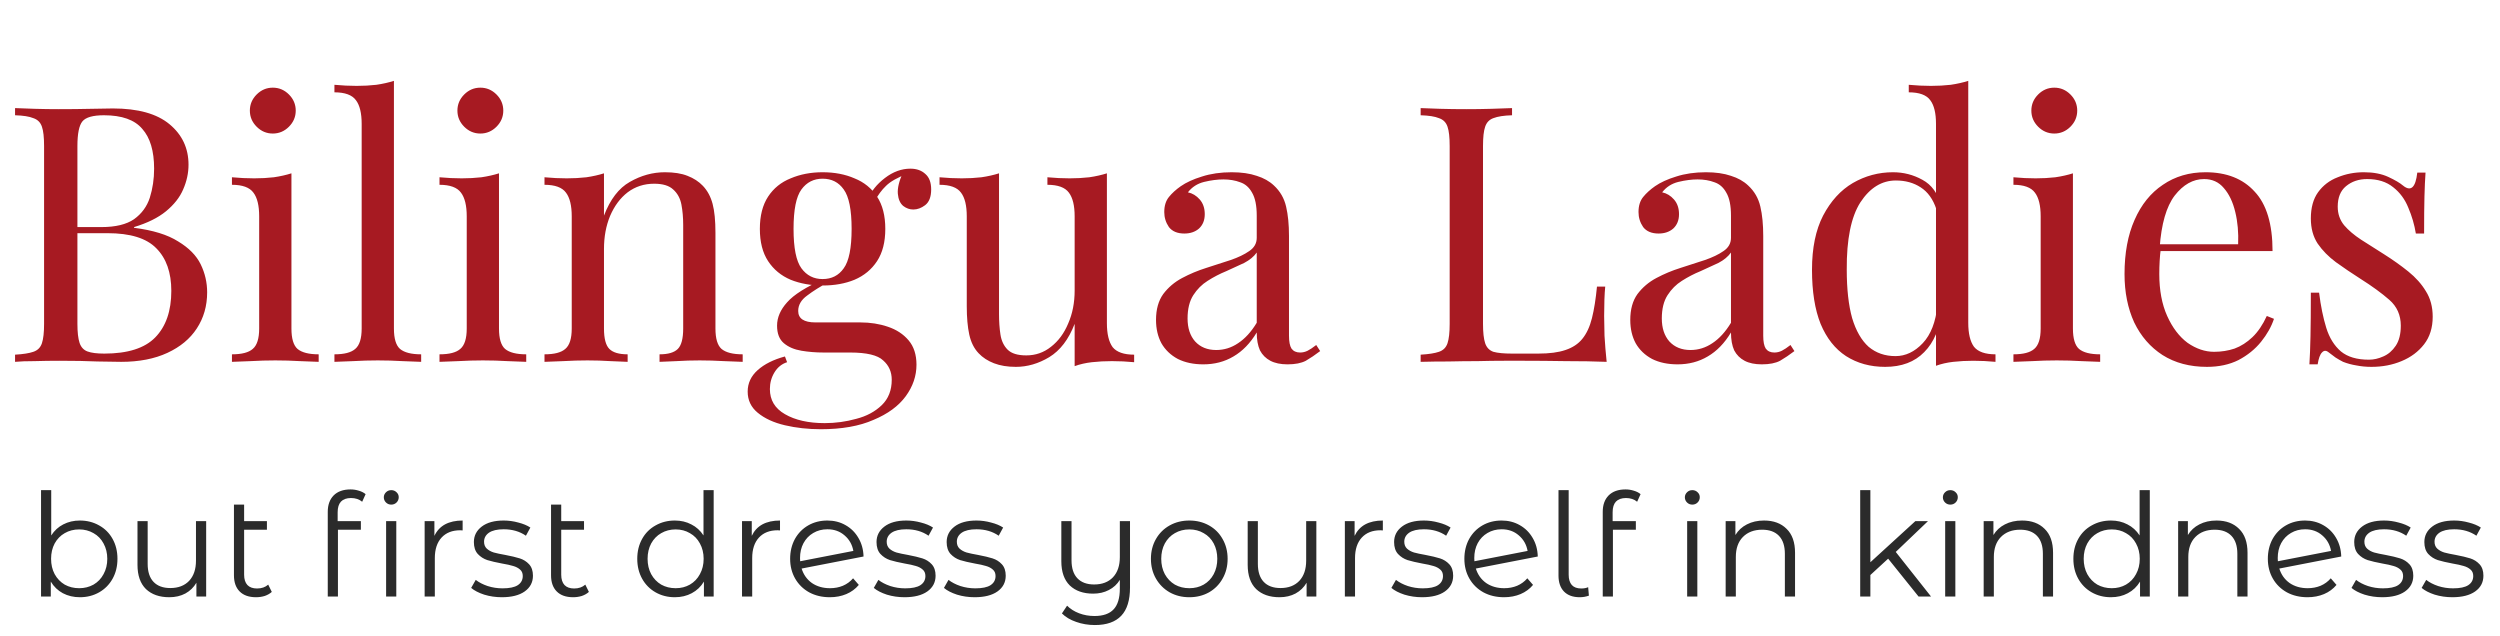 <svg width="228" height="58" viewBox="0 0 228 58" fill="none" xmlns="http://www.w3.org/2000/svg">
<path d="M7.286 47.472C7.931 47.472 8.515 47.621 9.038 47.917C9.561 48.205 9.971 48.614 10.267 49.146C10.564 49.678 10.712 50.283 10.712 50.963C10.712 51.643 10.564 52.249 10.267 52.781C9.971 53.312 9.561 53.726 9.038 54.023C8.515 54.319 7.931 54.467 7.286 54.467C6.711 54.467 6.193 54.345 5.731 54.101C5.277 53.857 4.911 53.504 4.632 53.042V54.402H3.743V44.701H4.672V48.832C4.959 48.388 5.325 48.052 5.77 47.825C6.223 47.59 6.729 47.472 7.286 47.472ZM7.221 53.644C7.7 53.644 8.136 53.535 8.529 53.317C8.921 53.09 9.226 52.772 9.444 52.362C9.67 51.953 9.784 51.486 9.784 50.963C9.784 50.44 9.67 49.974 9.444 49.564C9.226 49.155 8.921 48.841 8.529 48.623C8.136 48.396 7.7 48.283 7.221 48.283C6.733 48.283 6.293 48.396 5.901 48.623C5.517 48.841 5.212 49.155 4.985 49.564C4.767 49.974 4.659 50.44 4.659 50.963C4.659 51.486 4.767 51.953 4.985 52.362C5.212 52.772 5.517 53.09 5.901 53.317C6.293 53.535 6.733 53.644 7.221 53.644ZM18.802 47.525V54.402H17.912V53.147C17.668 53.565 17.333 53.892 16.906 54.127C16.479 54.354 15.991 54.467 15.441 54.467C14.544 54.467 13.833 54.219 13.31 53.722C12.796 53.216 12.539 52.48 12.539 51.512V47.525H13.467V51.421C13.467 52.144 13.646 52.694 14.003 53.068C14.361 53.443 14.87 53.63 15.533 53.63C16.256 53.63 16.827 53.413 17.246 52.977C17.664 52.532 17.873 51.918 17.873 51.133V47.525H18.802ZM24.788 53.983C24.613 54.14 24.4 54.262 24.147 54.35C23.894 54.428 23.628 54.467 23.349 54.467C22.704 54.467 22.208 54.293 21.859 53.944C21.51 53.596 21.336 53.103 21.336 52.467V46.021H22.264V47.525H24.343V48.309H22.264V52.415C22.264 52.824 22.364 53.138 22.565 53.356C22.765 53.565 23.057 53.67 23.441 53.67C23.859 53.67 24.199 53.552 24.461 53.317L24.788 53.983ZM32.01 45.42C31.609 45.42 31.304 45.529 31.095 45.747C30.894 45.965 30.794 46.287 30.794 46.714V47.525H32.912V48.309H30.82V54.402H29.892V46.675C29.892 46.047 30.071 45.55 30.428 45.184C30.794 44.818 31.308 44.635 31.971 44.635C32.232 44.635 32.485 44.675 32.729 44.753C32.973 44.823 33.178 44.927 33.344 45.067L33.03 45.76C32.76 45.533 32.42 45.42 32.01 45.42ZM35.213 47.525H36.142V54.402H35.213V47.525ZM35.684 46.021C35.492 46.021 35.331 45.956 35.2 45.825C35.069 45.694 35.004 45.537 35.004 45.354C35.004 45.18 35.069 45.028 35.2 44.897C35.331 44.766 35.492 44.701 35.684 44.701C35.876 44.701 36.037 44.766 36.168 44.897C36.298 45.019 36.364 45.167 36.364 45.341C36.364 45.533 36.298 45.694 36.168 45.825C36.037 45.956 35.876 46.021 35.684 46.021ZM39.617 48.871C39.834 48.409 40.157 48.061 40.584 47.825C41.02 47.59 41.556 47.472 42.192 47.472V48.375L41.97 48.361C41.246 48.361 40.68 48.584 40.27 49.028C39.861 49.473 39.656 50.096 39.656 50.898V54.402H38.727V47.525H39.617V48.871ZM45.767 54.467C45.21 54.467 44.674 54.389 44.159 54.232C43.654 54.066 43.257 53.861 42.97 53.617L43.388 52.885C43.676 53.112 44.037 53.299 44.473 53.447C44.909 53.587 45.362 53.657 45.833 53.657C46.46 53.657 46.922 53.561 47.219 53.369C47.524 53.169 47.676 52.89 47.676 52.532C47.676 52.279 47.593 52.083 47.428 51.944C47.262 51.796 47.053 51.687 46.8 51.617C46.548 51.539 46.212 51.465 45.794 51.395C45.236 51.29 44.787 51.186 44.447 51.081C44.107 50.968 43.815 50.78 43.571 50.519C43.336 50.257 43.218 49.896 43.218 49.434C43.218 48.858 43.458 48.388 43.937 48.022C44.416 47.656 45.083 47.472 45.937 47.472C46.382 47.472 46.827 47.533 47.271 47.656C47.716 47.769 48.082 47.921 48.369 48.113L47.964 48.858C47.397 48.466 46.722 48.27 45.937 48.27C45.345 48.27 44.896 48.375 44.591 48.584C44.294 48.793 44.146 49.068 44.146 49.407C44.146 49.669 44.229 49.878 44.395 50.035C44.569 50.192 44.782 50.31 45.035 50.388C45.288 50.458 45.637 50.532 46.081 50.61C46.63 50.715 47.071 50.819 47.402 50.924C47.733 51.029 48.016 51.207 48.252 51.46C48.487 51.713 48.605 52.062 48.605 52.506C48.605 53.108 48.352 53.587 47.846 53.944C47.349 54.293 46.657 54.467 45.767 54.467ZM53.707 53.983C53.533 54.14 53.319 54.262 53.066 54.35C52.814 54.428 52.548 54.467 52.269 54.467C51.624 54.467 51.127 54.293 50.778 53.944C50.43 53.596 50.255 53.103 50.255 52.467V46.021H51.184V47.525H53.263V48.309H51.184V52.415C51.184 52.824 51.284 53.138 51.484 53.356C51.685 53.565 51.977 53.67 52.36 53.67C52.779 53.67 53.119 53.552 53.38 53.317L53.707 53.983ZM65.087 44.701V54.402H64.198V53.042C63.919 53.504 63.549 53.857 63.087 54.101C62.633 54.345 62.119 54.467 61.544 54.467C60.899 54.467 60.315 54.319 59.792 54.023C59.269 53.726 58.859 53.312 58.563 52.781C58.267 52.249 58.118 51.643 58.118 50.963C58.118 50.283 58.267 49.678 58.563 49.146C58.859 48.614 59.269 48.205 59.792 47.917C60.315 47.621 60.899 47.472 61.544 47.472C62.102 47.472 62.603 47.59 63.047 47.825C63.501 48.052 63.871 48.388 64.159 48.832V44.701H65.087ZM61.622 53.644C62.102 53.644 62.533 53.535 62.917 53.317C63.309 53.09 63.614 52.772 63.832 52.362C64.059 51.953 64.172 51.486 64.172 50.963C64.172 50.44 64.059 49.974 63.832 49.564C63.614 49.155 63.309 48.841 62.917 48.623C62.533 48.396 62.102 48.283 61.622 48.283C61.134 48.283 60.694 48.396 60.302 48.623C59.918 48.841 59.613 49.155 59.387 49.564C59.169 49.974 59.06 50.44 59.06 50.963C59.06 51.486 59.169 51.953 59.387 52.362C59.613 52.772 59.918 53.09 60.302 53.317C60.694 53.535 61.134 53.644 61.622 53.644ZM68.561 48.871C68.779 48.409 69.102 48.061 69.529 47.825C69.965 47.59 70.501 47.472 71.137 47.472V48.375L70.915 48.361C70.191 48.361 69.625 48.584 69.215 49.028C68.805 49.473 68.601 50.096 68.601 50.898V54.402H67.672V47.525H68.561V48.871ZM75.696 53.644C76.123 53.644 76.515 53.569 76.872 53.421C77.239 53.264 77.548 53.038 77.801 52.741L78.324 53.343C78.019 53.709 77.639 53.988 77.186 54.18C76.733 54.371 76.232 54.467 75.683 54.467C74.977 54.467 74.349 54.319 73.8 54.023C73.251 53.718 72.824 53.299 72.519 52.768C72.214 52.236 72.061 51.634 72.061 50.963C72.061 50.292 72.205 49.691 72.493 49.159C72.789 48.627 73.194 48.213 73.708 47.917C74.223 47.621 74.807 47.472 75.46 47.472C76.07 47.472 76.62 47.612 77.108 47.891C77.605 48.17 77.997 48.558 78.284 49.054C78.581 49.551 78.738 50.118 78.755 50.754L73.107 51.852C73.281 52.41 73.595 52.85 74.048 53.173C74.51 53.487 75.059 53.644 75.696 53.644ZM75.46 48.27C74.981 48.27 74.549 48.383 74.166 48.61C73.791 48.828 73.495 49.137 73.277 49.538C73.068 49.93 72.963 50.384 72.963 50.898C72.963 51.029 72.968 51.124 72.976 51.186L77.827 50.244C77.722 49.669 77.456 49.198 77.029 48.832C76.602 48.457 76.079 48.27 75.46 48.27ZM82.488 54.467C81.93 54.467 81.394 54.389 80.88 54.232C80.374 54.066 79.978 53.861 79.69 53.617L80.109 52.885C80.396 53.112 80.758 53.299 81.194 53.447C81.629 53.587 82.083 53.657 82.553 53.657C83.181 53.657 83.643 53.561 83.939 53.369C84.244 53.169 84.397 52.89 84.397 52.532C84.397 52.279 84.314 52.083 84.148 51.944C83.983 51.796 83.774 51.687 83.521 51.617C83.268 51.539 82.933 51.465 82.514 51.395C81.956 51.29 81.507 51.186 81.168 51.081C80.828 50.968 80.536 50.78 80.292 50.519C80.056 50.257 79.939 49.896 79.939 49.434C79.939 48.858 80.178 48.388 80.658 48.022C81.137 47.656 81.804 47.472 82.658 47.472C83.103 47.472 83.547 47.533 83.992 47.656C84.436 47.769 84.802 47.921 85.09 48.113L84.684 48.858C84.118 48.466 83.442 48.27 82.658 48.27C82.065 48.27 81.616 48.375 81.311 48.584C81.015 48.793 80.867 49.068 80.867 49.407C80.867 49.669 80.95 49.878 81.115 50.035C81.29 50.192 81.503 50.31 81.756 50.388C82.009 50.458 82.357 50.532 82.802 50.61C83.351 50.715 83.791 50.819 84.122 50.924C84.454 51.029 84.737 51.207 84.972 51.46C85.207 51.713 85.325 52.062 85.325 52.506C85.325 53.108 85.072 53.587 84.567 53.944C84.07 54.293 83.377 54.467 82.488 54.467ZM88.885 54.467C88.327 54.467 87.791 54.389 87.277 54.232C86.771 54.066 86.374 53.861 86.087 53.617L86.505 52.885C86.793 53.112 87.155 53.299 87.59 53.447C88.026 53.587 88.48 53.657 88.95 53.657C89.578 53.657 90.04 53.561 90.336 53.369C90.641 53.169 90.794 52.89 90.794 52.532C90.794 52.279 90.711 52.083 90.545 51.944C90.38 51.796 90.17 51.687 89.918 51.617C89.665 51.539 89.329 51.465 88.911 51.395C88.353 51.29 87.904 51.186 87.564 51.081C87.224 50.968 86.932 50.78 86.688 50.519C86.453 50.257 86.335 49.896 86.335 49.434C86.335 48.858 86.575 48.388 87.054 48.022C87.534 47.656 88.201 47.472 89.055 47.472C89.499 47.472 89.944 47.533 90.388 47.656C90.833 47.769 91.199 47.921 91.487 48.113L91.081 48.858C90.515 48.466 89.839 48.27 89.055 48.27C88.462 48.27 88.013 48.375 87.708 48.584C87.412 48.793 87.264 49.068 87.264 49.407C87.264 49.669 87.346 49.878 87.512 50.035C87.686 50.192 87.9 50.31 88.153 50.388C88.405 50.458 88.754 50.532 89.199 50.61C89.748 50.715 90.188 50.819 90.519 50.924C90.85 51.029 91.134 51.207 91.369 51.46C91.604 51.713 91.722 52.062 91.722 52.506C91.722 53.108 91.469 53.587 90.964 53.944C90.467 54.293 89.774 54.467 88.885 54.467ZM103.057 47.525V53.565C103.057 54.733 102.791 55.596 102.26 56.154C101.728 56.72 100.926 57.004 99.854 57.004C99.252 57.004 98.681 56.908 98.141 56.716C97.609 56.533 97.178 56.276 96.847 55.945L97.317 55.239C97.614 55.535 97.98 55.766 98.416 55.932C98.852 56.097 99.318 56.18 99.815 56.18C100.608 56.18 101.192 55.975 101.567 55.566C101.941 55.164 102.129 54.537 102.129 53.683V52.885C101.885 53.286 101.549 53.596 101.122 53.813C100.704 54.031 100.229 54.14 99.697 54.14C98.799 54.14 98.089 53.892 97.566 53.395C97.052 52.89 96.794 52.153 96.794 51.186V47.525H97.723V51.094C97.723 51.818 97.901 52.367 98.259 52.741C98.616 53.116 99.126 53.304 99.788 53.304C100.512 53.304 101.083 53.086 101.501 52.65C101.92 52.205 102.129 51.591 102.129 50.806V47.525H103.057ZM108.468 54.467C107.806 54.467 107.208 54.319 106.677 54.023C106.145 53.718 105.727 53.299 105.422 52.768C105.117 52.236 104.964 51.634 104.964 50.963C104.964 50.292 105.117 49.691 105.422 49.159C105.727 48.627 106.145 48.213 106.677 47.917C107.208 47.621 107.806 47.472 108.468 47.472C109.13 47.472 109.727 47.621 110.259 47.917C110.791 48.213 111.205 48.627 111.501 49.159C111.806 49.691 111.959 50.292 111.959 50.963C111.959 51.634 111.806 52.236 111.501 52.768C111.205 53.299 110.791 53.718 110.259 54.023C109.727 54.319 109.13 54.467 108.468 54.467ZM108.468 53.644C108.956 53.644 109.392 53.535 109.775 53.317C110.168 53.09 110.473 52.772 110.691 52.362C110.908 51.953 111.017 51.486 111.017 50.963C111.017 50.44 110.908 49.974 110.691 49.564C110.473 49.155 110.168 48.841 109.775 48.623C109.392 48.396 108.956 48.283 108.468 48.283C107.98 48.283 107.54 48.396 107.147 48.623C106.764 48.841 106.459 49.155 106.232 49.564C106.014 49.974 105.905 50.44 105.905 50.963C105.905 51.486 106.014 51.953 106.232 52.362C106.459 52.772 106.764 53.09 107.147 53.317C107.54 53.535 107.98 53.644 108.468 53.644ZM120.051 47.525V54.402H119.162V53.147C118.918 53.565 118.583 53.892 118.155 54.127C117.728 54.354 117.24 54.467 116.691 54.467C115.793 54.467 115.083 54.219 114.56 53.722C114.046 53.216 113.789 52.48 113.789 51.512V47.525H114.717V51.421C114.717 52.144 114.896 52.694 115.253 53.068C115.61 53.443 116.12 53.63 116.783 53.63C117.506 53.63 118.077 53.413 118.495 52.977C118.914 52.532 119.123 51.918 119.123 51.133V47.525H120.051ZM123.54 48.871C123.758 48.409 124.081 48.061 124.508 47.825C124.943 47.59 125.479 47.472 126.116 47.472V48.375L125.894 48.361C125.17 48.361 124.604 48.584 124.194 49.028C123.784 49.473 123.579 50.096 123.579 50.898V54.402H122.651V47.525H123.54V48.871ZM129.691 54.467C129.133 54.467 128.597 54.389 128.083 54.232C127.577 54.066 127.181 53.861 126.893 53.617L127.312 52.885C127.599 53.112 127.961 53.299 128.397 53.447C128.833 53.587 129.286 53.657 129.756 53.657C130.384 53.657 130.846 53.561 131.142 53.369C131.447 53.169 131.6 52.89 131.6 52.532C131.6 52.279 131.517 52.083 131.352 51.944C131.186 51.796 130.977 51.687 130.724 51.617C130.471 51.539 130.136 51.465 129.717 51.395C129.159 51.29 128.711 51.186 128.371 51.081C128.031 50.968 127.739 50.78 127.495 50.519C127.259 50.257 127.142 49.896 127.142 49.434C127.142 48.858 127.381 48.388 127.861 48.022C128.34 47.656 129.007 47.472 129.861 47.472C130.306 47.472 130.75 47.533 131.195 47.656C131.639 47.769 132.005 47.921 132.293 48.113L131.888 48.858C131.321 48.466 130.646 48.27 129.861 48.27C129.268 48.27 128.819 48.375 128.514 48.584C128.218 48.793 128.07 49.068 128.07 49.407C128.07 49.669 128.153 49.878 128.318 50.035C128.493 50.192 128.706 50.31 128.959 50.388C129.212 50.458 129.56 50.532 130.005 50.61C130.554 50.715 130.994 50.819 131.325 50.924C131.657 51.029 131.94 51.207 132.175 51.46C132.411 51.713 132.528 52.062 132.528 52.506C132.528 53.108 132.275 53.587 131.77 53.944C131.273 54.293 130.58 54.467 129.691 54.467ZM137.186 53.644C137.613 53.644 138.005 53.569 138.363 53.421C138.729 53.264 139.038 53.038 139.291 52.741L139.814 53.343C139.509 53.709 139.13 53.988 138.677 54.18C138.223 54.371 137.722 54.467 137.173 54.467C136.467 54.467 135.839 54.319 135.29 54.023C134.741 53.718 134.314 53.299 134.009 52.768C133.704 52.236 133.551 51.634 133.551 50.963C133.551 50.292 133.695 49.691 133.983 49.159C134.279 48.627 134.685 48.213 135.199 47.917C135.713 47.621 136.297 47.472 136.951 47.472C137.561 47.472 138.11 47.612 138.598 47.891C139.095 48.17 139.487 48.558 139.775 49.054C140.071 49.551 140.228 50.118 140.245 50.754L134.597 51.852C134.772 52.41 135.085 52.85 135.539 53.173C136.001 53.487 136.55 53.644 137.186 53.644ZM136.951 48.27C136.471 48.27 136.04 48.383 135.656 48.61C135.282 48.828 134.985 49.137 134.767 49.538C134.558 49.93 134.454 50.384 134.454 50.898C134.454 51.029 134.458 51.124 134.467 51.186L139.317 50.244C139.213 49.669 138.947 49.198 138.52 48.832C138.093 48.457 137.57 48.27 136.951 48.27ZM144.07 54.467C143.451 54.467 142.972 54.293 142.632 53.944C142.301 53.596 142.135 53.112 142.135 52.493V44.701H143.063V52.415C143.063 52.824 143.159 53.138 143.351 53.356C143.543 53.565 143.83 53.67 144.214 53.67C144.458 53.67 144.667 53.63 144.841 53.552L144.907 54.323C144.636 54.419 144.358 54.467 144.07 54.467ZM148.288 45.42C147.887 45.42 147.582 45.529 147.372 45.747C147.172 45.965 147.072 46.287 147.072 46.714V47.525H149.19V48.309H147.098V54.402H146.17V46.675C146.17 46.047 146.348 45.55 146.706 45.184C147.072 44.818 147.586 44.635 148.248 44.635C148.51 44.635 148.763 44.675 149.007 44.753C149.251 44.823 149.456 44.927 149.621 45.067L149.307 45.76C149.037 45.533 148.697 45.42 148.288 45.42ZM153.869 47.525H154.797V54.402H153.869V47.525ZM154.339 46.021C154.148 46.021 153.986 45.956 153.856 45.825C153.725 45.694 153.659 45.537 153.659 45.354C153.659 45.18 153.725 45.028 153.856 44.897C153.986 44.766 154.148 44.701 154.339 44.701C154.531 44.701 154.692 44.766 154.823 44.897C154.954 45.019 155.019 45.167 155.019 45.341C155.019 45.533 154.954 45.694 154.823 45.825C154.692 45.956 154.531 46.021 154.339 46.021ZM160.884 47.472C161.747 47.472 162.431 47.725 162.936 48.231C163.451 48.728 163.708 49.455 163.708 50.414V54.402H162.78V50.506C162.78 49.791 162.601 49.246 162.244 48.871C161.886 48.497 161.376 48.309 160.714 48.309C159.973 48.309 159.385 48.532 158.949 48.976C158.522 49.412 158.308 50.018 158.308 50.793V54.402H157.38V47.525H158.269V48.793C158.522 48.375 158.87 48.052 159.315 47.825C159.768 47.59 160.291 47.472 160.884 47.472ZM172.199 50.95L170.578 52.441V54.402H169.65V44.701H170.578V51.277L174.683 47.525H175.834L172.892 50.336L176.109 54.402H174.971L172.199 50.95ZM177.4 47.525H178.328V54.402H177.4V47.525ZM177.871 46.021C177.679 46.021 177.518 45.956 177.387 45.825C177.256 45.694 177.191 45.537 177.191 45.354C177.191 45.18 177.256 45.028 177.387 44.897C177.518 44.766 177.679 44.701 177.871 44.701C178.062 44.701 178.224 44.766 178.354 44.897C178.485 45.019 178.551 45.167 178.551 45.341C178.551 45.533 178.485 45.694 178.354 45.825C178.224 45.956 178.062 46.021 177.871 46.021ZM184.415 47.472C185.278 47.472 185.962 47.725 186.468 48.231C186.982 48.728 187.239 49.455 187.239 50.414V54.402H186.311V50.506C186.311 49.791 186.132 49.246 185.775 48.871C185.417 48.497 184.908 48.309 184.245 48.309C183.504 48.309 182.916 48.532 182.48 48.976C182.053 49.412 181.839 50.018 181.839 50.793V54.402H180.911V47.525H181.8V48.793C182.053 48.375 182.402 48.052 182.846 47.825C183.299 47.59 183.822 47.472 184.415 47.472ZM196.061 44.701V54.402H195.171V53.042C194.893 53.504 194.522 53.857 194.06 54.101C193.607 54.345 193.093 54.467 192.517 54.467C191.872 54.467 191.288 54.319 190.765 54.023C190.242 53.726 189.833 53.312 189.536 52.781C189.24 52.249 189.092 51.643 189.092 50.963C189.092 50.283 189.24 49.678 189.536 49.146C189.833 48.614 190.242 48.205 190.765 47.917C191.288 47.621 191.872 47.472 192.517 47.472C193.075 47.472 193.576 47.59 194.021 47.825C194.474 48.052 194.845 48.388 195.132 48.832V44.701H196.061ZM192.596 53.644C193.075 53.644 193.507 53.535 193.89 53.317C194.282 53.09 194.588 52.772 194.805 52.362C195.032 51.953 195.145 51.486 195.145 50.963C195.145 50.44 195.032 49.974 194.805 49.564C194.588 49.155 194.282 48.841 193.89 48.623C193.507 48.396 193.075 48.283 192.596 48.283C192.108 48.283 191.668 48.396 191.275 48.623C190.892 48.841 190.587 49.155 190.36 49.564C190.142 49.974 190.033 50.44 190.033 50.963C190.033 51.486 190.142 51.953 190.36 52.362C190.587 52.772 190.892 53.09 191.275 53.317C191.668 53.535 192.108 53.644 192.596 53.644ZM202.15 47.472C203.013 47.472 203.697 47.725 204.202 48.231C204.717 48.728 204.974 49.455 204.974 50.414V54.402H204.046V50.506C204.046 49.791 203.867 49.246 203.509 48.871C203.152 48.497 202.642 48.309 201.98 48.309C201.239 48.309 200.651 48.532 200.215 48.976C199.788 49.412 199.574 50.018 199.574 50.793V54.402H198.646V47.525H199.535V48.793C199.788 48.375 200.136 48.052 200.581 47.825C201.034 47.59 201.557 47.472 202.15 47.472ZM210.461 53.644C210.888 53.644 211.281 53.569 211.638 53.421C212.004 53.264 212.313 53.038 212.566 52.741L213.089 53.343C212.784 53.709 212.405 53.988 211.952 54.18C211.498 54.371 210.997 54.467 210.448 54.467C209.742 54.467 209.115 54.319 208.565 54.023C208.016 53.718 207.589 53.299 207.284 52.768C206.979 52.236 206.827 51.634 206.827 50.963C206.827 50.292 206.97 49.691 207.258 49.159C207.554 48.627 207.96 48.213 208.474 47.917C208.988 47.621 209.572 47.472 210.226 47.472C210.836 47.472 211.385 47.612 211.873 47.891C212.37 48.17 212.762 48.558 213.05 49.054C213.346 49.551 213.503 50.118 213.521 50.754L207.873 51.852C208.047 52.41 208.361 52.85 208.814 53.173C209.276 53.487 209.825 53.644 210.461 53.644ZM210.226 48.27C209.747 48.27 209.315 48.383 208.932 48.61C208.557 48.828 208.26 49.137 208.042 49.538C207.833 49.93 207.729 50.384 207.729 50.898C207.729 51.029 207.733 51.124 207.742 51.186L212.592 50.244C212.488 49.669 212.222 49.198 211.795 48.832C211.368 48.457 210.845 48.27 210.226 48.27ZM217.254 54.467C216.696 54.467 216.16 54.389 215.645 54.232C215.14 54.066 214.743 53.861 214.456 53.617L214.874 52.885C215.162 53.112 215.523 53.299 215.959 53.447C216.395 53.587 216.848 53.657 217.319 53.657C217.947 53.657 218.408 53.561 218.705 53.369C219.01 53.169 219.162 52.89 219.162 52.532C219.162 52.279 219.08 52.083 218.914 51.944C218.748 51.796 218.539 51.687 218.286 51.617C218.034 51.539 217.698 51.465 217.28 51.395C216.722 51.29 216.273 51.186 215.933 51.081C215.593 50.968 215.301 50.78 215.057 50.519C214.822 50.257 214.704 49.896 214.704 49.434C214.704 48.858 214.944 48.388 215.423 48.022C215.903 47.656 216.569 47.472 217.424 47.472C217.868 47.472 218.313 47.533 218.757 47.656C219.202 47.769 219.568 47.921 219.855 48.113L219.45 48.858C218.884 48.466 218.208 48.27 217.424 48.27C216.831 48.27 216.382 48.375 216.077 48.584C215.781 48.793 215.632 49.068 215.632 49.407C215.632 49.669 215.715 49.878 215.881 50.035C216.055 50.192 216.269 50.31 216.521 50.388C216.774 50.458 217.123 50.532 217.567 50.61C218.116 50.715 218.557 50.819 218.888 50.924C219.219 51.029 219.502 51.207 219.738 51.46C219.973 51.713 220.091 52.062 220.091 52.506C220.091 53.108 219.838 53.587 219.332 53.944C218.836 54.293 218.143 54.467 217.254 54.467ZM223.65 54.467C223.092 54.467 222.556 54.389 222.042 54.232C221.537 54.066 221.14 53.861 220.852 53.617L221.271 52.885C221.558 53.112 221.92 53.299 222.356 53.447C222.792 53.587 223.245 53.657 223.716 53.657C224.343 53.657 224.805 53.561 225.102 53.369C225.407 53.169 225.559 52.89 225.559 52.532C225.559 52.279 225.476 52.083 225.311 51.944C225.145 51.796 224.936 51.687 224.683 51.617C224.43 51.539 224.095 51.465 223.676 51.395C223.119 51.29 222.67 51.186 222.33 51.081C221.99 50.968 221.698 50.78 221.454 50.519C221.218 50.257 221.101 49.896 221.101 49.434C221.101 48.858 221.341 48.388 221.82 48.022C222.299 47.656 222.966 47.472 223.82 47.472C224.265 47.472 224.709 47.533 225.154 47.656C225.598 47.769 225.964 47.921 226.252 48.113L225.847 48.858C225.28 48.466 224.605 48.27 223.82 48.27C223.228 48.27 222.779 48.375 222.474 48.584C222.177 48.793 222.029 49.068 222.029 49.407C222.029 49.669 222.112 49.878 222.278 50.035C222.452 50.192 222.665 50.31 222.918 50.388C223.171 50.458 223.52 50.532 223.964 50.61C224.513 50.715 224.953 50.819 225.285 50.924C225.616 51.029 225.899 51.207 226.134 51.46C226.37 51.713 226.487 52.062 226.487 52.506C226.487 53.108 226.235 53.587 225.729 53.944C225.232 54.293 224.539 54.467 223.65 54.467Z" fill="#2B2B2B"/>
<path d="M1.373 9.858C1.83 9.88 2.43 9.902 3.171 9.924C3.911 9.946 4.641 9.956 5.36 9.956C6.385 9.956 7.365 9.946 8.302 9.924C9.239 9.902 9.904 9.891 10.296 9.891C12.584 9.891 14.306 10.37 15.46 11.329C16.615 12.288 17.193 13.519 17.193 15.023C17.193 15.785 17.029 16.537 16.703 17.278C16.397 17.997 15.874 18.662 15.134 19.272C14.415 19.86 13.445 20.34 12.225 20.71V20.776C13.946 20.993 15.286 21.407 16.245 22.017C17.226 22.606 17.912 23.303 18.304 24.109C18.696 24.916 18.892 25.765 18.892 26.659C18.892 27.901 18.576 29.001 17.945 29.96C17.334 30.897 16.441 31.638 15.264 32.183C14.088 32.728 12.682 33 11.048 33C10.568 33 9.849 32.989 8.891 32.967C7.932 32.924 6.777 32.902 5.426 32.902C4.663 32.902 3.911 32.913 3.171 32.935C2.43 32.935 1.83 32.956 1.373 33V32.346C2.114 32.303 2.669 32.215 3.04 32.085C3.432 31.954 3.694 31.693 3.824 31.3C3.955 30.908 4.02 30.32 4.02 29.535V13.323C4.02 12.517 3.955 11.928 3.824 11.558C3.694 11.166 3.432 10.904 3.04 10.774C2.669 10.621 2.114 10.534 1.373 10.512V9.858ZM9.479 10.512C8.477 10.512 7.823 10.697 7.518 11.068C7.213 11.438 7.06 12.19 7.06 13.323V29.535C7.06 30.298 7.126 30.875 7.256 31.268C7.387 31.66 7.627 31.921 7.975 32.052C8.324 32.183 8.836 32.248 9.512 32.248C11.647 32.248 13.194 31.758 14.153 30.777C15.134 29.775 15.624 28.359 15.624 26.528C15.624 24.85 15.166 23.554 14.251 22.639C13.358 21.723 11.876 21.266 9.806 21.266H6.439C6.439 21.266 6.439 21.179 6.439 21.004C6.439 20.808 6.439 20.71 6.439 20.71H9.25C10.536 20.71 11.527 20.47 12.225 19.991C12.922 19.49 13.401 18.836 13.663 18.03C13.924 17.202 14.055 16.319 14.055 15.382C14.055 13.77 13.695 12.56 12.976 11.754C12.279 10.926 11.113 10.512 9.479 10.512ZM24.879 7.995C25.446 7.995 25.936 8.202 26.35 8.616C26.764 9.03 26.971 9.521 26.971 10.087C26.971 10.654 26.764 11.144 26.35 11.558C25.936 11.972 25.446 12.179 24.879 12.179C24.313 12.179 23.823 11.972 23.409 11.558C22.994 11.144 22.787 10.654 22.787 10.087C22.787 9.521 22.994 9.03 23.409 8.616C23.823 8.202 24.313 7.995 24.879 7.995ZM26.579 15.807V29.96C26.579 30.875 26.764 31.496 27.135 31.823C27.527 32.15 28.17 32.314 29.063 32.314V33C28.693 32.978 28.126 32.956 27.363 32.935C26.623 32.891 25.871 32.869 25.108 32.869C24.367 32.869 23.616 32.891 22.853 32.935C22.09 32.956 21.524 32.978 21.153 33V32.314C22.047 32.314 22.678 32.15 23.049 31.823C23.441 31.496 23.637 30.875 23.637 29.96V19.73C23.637 18.749 23.463 18.03 23.114 17.572C22.766 17.093 22.112 16.853 21.153 16.853V16.167C21.85 16.232 22.526 16.265 23.18 16.265C23.812 16.265 24.411 16.232 24.977 16.167C25.566 16.08 26.1 15.96 26.579 15.807ZM35.926 7.374V29.96C35.926 30.875 36.111 31.496 36.482 31.823C36.874 32.15 37.517 32.314 38.41 32.314V33C38.04 32.978 37.473 32.956 36.711 32.935C35.97 32.891 35.218 32.869 34.455 32.869C33.714 32.869 32.963 32.891 32.2 32.935C31.437 32.956 30.871 32.978 30.5 33V32.314C31.394 32.314 32.026 32.15 32.396 31.823C32.788 31.496 32.984 30.875 32.984 29.96V11.297C32.984 10.316 32.81 9.597 32.461 9.139C32.113 8.66 31.459 8.42 30.5 8.42V7.734C31.198 7.799 31.873 7.832 32.527 7.832C33.159 7.832 33.758 7.799 34.325 7.734C34.913 7.647 35.447 7.527 35.926 7.374ZM43.808 7.995C44.374 7.995 44.865 8.202 45.279 8.616C45.693 9.03 45.9 9.521 45.9 10.087C45.9 10.654 45.693 11.144 45.279 11.558C44.865 11.972 44.374 12.179 43.808 12.179C43.241 12.179 42.751 11.972 42.337 11.558C41.923 11.144 41.716 10.654 41.716 10.087C41.716 9.521 41.923 9.03 42.337 8.616C42.751 8.202 43.241 7.995 43.808 7.995ZM45.508 15.807V29.96C45.508 30.875 45.693 31.496 46.063 31.823C46.455 32.15 47.098 32.314 47.992 32.314V33C47.621 32.978 47.055 32.956 46.292 32.935C45.551 32.891 44.799 32.869 44.037 32.869C43.296 32.869 42.544 32.891 41.781 32.935C41.019 32.956 40.452 32.978 40.082 33V32.314C40.975 32.314 41.607 32.15 41.977 31.823C42.37 31.496 42.566 30.875 42.566 29.96V19.73C42.566 18.749 42.391 18.03 42.043 17.572C41.694 17.093 41.04 16.853 40.082 16.853V16.167C40.779 16.232 41.454 16.265 42.108 16.265C42.74 16.265 43.339 16.232 43.906 16.167C44.494 16.08 45.028 15.96 45.508 15.807ZM60.64 15.709C61.468 15.709 62.154 15.818 62.699 16.036C63.266 16.254 63.734 16.559 64.105 16.951C64.519 17.387 64.813 17.932 64.987 18.585C65.162 19.239 65.249 20.122 65.249 21.233V29.96C65.249 30.875 65.434 31.496 65.804 31.823C66.197 32.15 66.839 32.314 67.733 32.314V33C67.362 32.978 66.796 32.956 66.033 32.935C65.27 32.891 64.53 32.869 63.811 32.869C63.092 32.869 62.383 32.891 61.686 32.935C61.011 32.956 60.498 32.978 60.15 33V32.314C60.934 32.314 61.49 32.15 61.817 31.823C62.144 31.496 62.307 30.875 62.307 29.96V20.514C62.307 19.838 62.252 19.217 62.144 18.651C62.035 18.084 61.784 17.627 61.392 17.278C61.021 16.929 60.444 16.755 59.659 16.755C58.744 16.755 57.938 17.017 57.241 17.54C56.565 18.062 56.031 18.782 55.639 19.697C55.269 20.59 55.083 21.593 55.083 22.704V29.96C55.083 30.875 55.247 31.496 55.574 31.823C55.901 32.15 56.456 32.314 57.241 32.314V33C56.892 32.978 56.369 32.956 55.672 32.935C54.996 32.891 54.299 32.869 53.58 32.869C52.861 32.869 52.12 32.891 51.357 32.935C50.595 32.956 50.028 32.978 49.658 33V32.314C50.551 32.314 51.183 32.15 51.553 31.823C51.946 31.496 52.142 30.875 52.142 29.96V19.73C52.142 18.749 51.967 18.03 51.619 17.572C51.27 17.093 50.616 16.853 49.658 16.853V16.167C50.355 16.232 51.03 16.265 51.684 16.265C52.316 16.265 52.915 16.232 53.482 16.167C54.07 16.08 54.604 15.96 55.083 15.807V19.664C55.65 18.182 56.434 17.158 57.437 16.592C58.461 16.003 59.529 15.709 60.64 15.709ZM74.856 39.145C73.701 39.145 72.611 39.025 71.587 38.785C70.563 38.546 69.735 38.164 69.103 37.641C68.493 37.14 68.188 36.497 68.188 35.713C68.188 34.95 68.493 34.297 69.103 33.752C69.713 33.207 70.541 32.793 71.587 32.51L71.783 33.033C71.304 33.185 70.922 33.49 70.639 33.948C70.356 34.406 70.214 34.918 70.214 35.484C70.214 36.486 70.672 37.249 71.587 37.772C72.524 38.317 73.733 38.589 75.215 38.589C76.196 38.589 77.154 38.459 78.091 38.197C79.028 37.957 79.802 37.543 80.412 36.955C81.022 36.367 81.327 35.593 81.327 34.634C81.327 33.915 81.066 33.327 80.543 32.869C80.042 32.39 79.039 32.15 77.536 32.15H75.117C74.42 32.15 73.744 32.096 73.091 31.987C72.437 31.878 71.903 31.649 71.489 31.3C71.075 30.952 70.868 30.418 70.868 29.699C70.868 28.958 71.173 28.25 71.783 27.574C72.393 26.877 73.516 26.169 75.15 25.45L75.542 25.744C74.801 26.136 74.158 26.539 73.614 26.953C73.069 27.345 72.796 27.814 72.796 28.359C72.796 29.056 73.319 29.404 74.365 29.404H78.451C79.366 29.404 80.205 29.535 80.968 29.797C81.752 30.058 82.384 30.472 82.864 31.039C83.343 31.605 83.583 32.346 83.583 33.261C83.583 34.286 83.256 35.244 82.602 36.138C81.948 37.031 80.968 37.75 79.66 38.295C78.375 38.862 76.773 39.145 74.856 39.145ZM75.019 26.038C73.951 26.038 72.982 25.864 72.11 25.515C71.238 25.145 70.552 24.578 70.051 23.815C69.55 23.053 69.299 22.072 69.299 20.873C69.299 19.675 69.55 18.695 70.051 17.932C70.552 17.169 71.238 16.613 72.11 16.265C72.982 15.894 73.951 15.709 75.019 15.709C76.109 15.709 77.078 15.894 77.928 16.265C78.8 16.613 79.486 17.169 79.987 17.932C80.489 18.695 80.739 19.675 80.739 20.873C80.739 22.072 80.489 23.053 79.987 23.815C79.486 24.578 78.8 25.145 77.928 25.515C77.078 25.864 76.109 26.038 75.019 26.038ZM75.019 25.45C75.847 25.45 76.49 25.123 76.948 24.469C77.427 23.815 77.667 22.617 77.667 20.873C77.667 19.13 77.427 17.932 76.948 17.278C76.49 16.624 75.847 16.297 75.019 16.297C74.213 16.297 73.57 16.624 73.091 17.278C72.611 17.932 72.371 19.13 72.371 20.873C72.371 22.617 72.611 23.815 73.091 24.469C73.57 25.123 74.213 25.45 75.019 25.45ZM79.726 18.422L79.137 18.193C79.442 17.452 79.966 16.799 80.706 16.232C81.447 15.666 82.221 15.382 83.027 15.382C83.594 15.382 84.051 15.546 84.4 15.873C84.749 16.178 84.923 16.646 84.923 17.278C84.923 17.954 84.738 18.433 84.367 18.716C84.019 18.978 83.659 19.108 83.288 19.108C82.962 19.108 82.657 19 82.373 18.782C82.09 18.542 81.927 18.172 81.883 17.67C81.84 17.169 81.992 16.526 82.341 15.742L82.766 15.84C81.85 16.189 81.197 16.559 80.804 16.951C80.412 17.322 80.053 17.812 79.726 18.422ZM100.949 15.807V29.47C100.949 30.451 101.124 31.18 101.472 31.66C101.843 32.117 102.497 32.346 103.434 32.346V33.033C102.758 32.967 102.083 32.935 101.407 32.935C100.775 32.935 100.165 32.967 99.577 33.033C99.01 33.098 98.487 33.218 98.008 33.392V29.535C97.463 30.952 96.689 31.965 95.687 32.575C94.706 33.163 93.693 33.458 92.647 33.458C91.885 33.458 91.22 33.349 90.653 33.131C90.087 32.913 89.618 32.608 89.248 32.215C88.834 31.78 88.551 31.213 88.398 30.516C88.246 29.819 88.169 28.958 88.169 27.934V19.73C88.169 18.749 87.995 18.03 87.646 17.572C87.298 17.093 86.644 16.853 85.685 16.853V16.167C86.382 16.232 87.058 16.265 87.712 16.265C88.344 16.265 88.943 16.232 89.509 16.167C90.098 16.08 90.632 15.96 91.111 15.807V28.653C91.111 29.328 91.154 29.949 91.242 30.516C91.329 31.082 91.547 31.54 91.895 31.889C92.244 32.237 92.811 32.412 93.595 32.412C94.445 32.412 95.197 32.15 95.85 31.627C96.526 31.104 97.049 30.396 97.419 29.503C97.812 28.609 98.008 27.607 98.008 26.495V19.73C98.008 18.749 97.833 18.03 97.485 17.572C97.136 17.093 96.482 16.853 95.524 16.853V16.167C96.221 16.232 96.896 16.265 97.55 16.265C98.182 16.265 98.781 16.232 99.348 16.167C99.936 16.08 100.47 15.96 100.949 15.807ZM109.744 33.229C108.85 33.229 108.077 33.065 107.423 32.739C106.769 32.39 106.268 31.91 105.919 31.3C105.593 30.69 105.429 29.982 105.429 29.176C105.429 28.217 105.647 27.433 106.083 26.822C106.54 26.212 107.118 25.722 107.815 25.352C108.513 24.981 109.243 24.676 110.005 24.436C110.79 24.175 111.531 23.935 112.228 23.717C112.925 23.477 113.492 23.205 113.927 22.9C114.385 22.595 114.614 22.192 114.614 21.691V19.664C114.614 18.749 114.472 18.052 114.189 17.572C113.927 17.093 113.568 16.777 113.11 16.624C112.653 16.45 112.141 16.363 111.574 16.363C111.029 16.363 110.441 16.439 109.809 16.592C109.199 16.744 108.709 17.06 108.338 17.54C108.752 17.627 109.112 17.845 109.417 18.193C109.722 18.542 109.874 18.989 109.874 19.533C109.874 20.078 109.7 20.514 109.351 20.841C109.003 21.146 108.556 21.298 108.011 21.298C107.379 21.298 106.911 21.102 106.606 20.71C106.323 20.296 106.181 19.838 106.181 19.337C106.181 18.771 106.323 18.313 106.606 17.965C106.889 17.616 107.249 17.289 107.684 16.984C108.186 16.635 108.828 16.341 109.613 16.101C110.419 15.84 111.324 15.709 112.326 15.709C113.219 15.709 113.982 15.818 114.614 16.036C115.246 16.232 115.769 16.526 116.183 16.919C116.749 17.442 117.12 18.084 117.294 18.847C117.468 19.588 117.556 20.481 117.556 21.527V30.614C117.556 31.159 117.632 31.551 117.784 31.791C117.959 32.03 118.22 32.15 118.569 32.15C118.809 32.15 119.037 32.096 119.255 31.987C119.473 31.878 119.735 31.703 120.04 31.464L120.399 32.019C119.942 32.368 119.506 32.662 119.092 32.902C118.678 33.12 118.122 33.229 117.425 33.229C116.793 33.229 116.27 33.12 115.856 32.902C115.442 32.684 115.126 32.368 114.908 31.954C114.712 31.518 114.614 30.974 114.614 30.32C114.026 31.3 113.317 32.03 112.489 32.51C111.683 32.989 110.768 33.229 109.744 33.229ZM110.92 31.921C111.639 31.921 112.304 31.714 112.914 31.3C113.546 30.886 114.113 30.265 114.614 29.437V23.031C114.352 23.401 113.971 23.717 113.47 23.979C112.969 24.218 112.424 24.469 111.836 24.73C111.247 24.97 110.681 25.264 110.136 25.613C109.613 25.94 109.177 26.376 108.828 26.92C108.48 27.465 108.306 28.173 108.306 29.045C108.306 29.917 108.534 30.614 108.992 31.137C109.471 31.66 110.114 31.921 110.92 31.921ZM137.898 9.858V10.512C137.157 10.534 136.59 10.621 136.198 10.774C135.828 10.904 135.577 11.166 135.446 11.558C135.316 11.928 135.25 12.517 135.25 13.323V29.535C135.25 30.32 135.316 30.908 135.446 31.3C135.577 31.693 135.828 31.954 136.198 32.085C136.59 32.194 137.157 32.248 137.898 32.248H140.284C141.308 32.248 142.136 32.139 142.768 31.921C143.422 31.703 143.934 31.366 144.304 30.908C144.696 30.429 144.991 29.797 145.187 29.012C145.383 28.228 145.535 27.269 145.644 26.136H146.396C146.331 26.811 146.298 27.705 146.298 28.816C146.298 29.23 146.309 29.829 146.331 30.614C146.374 31.377 146.44 32.172 146.527 33C145.416 32.956 144.163 32.935 142.768 32.935C141.373 32.913 140.131 32.902 139.042 32.902C138.562 32.902 137.941 32.902 137.179 32.902C136.438 32.902 135.632 32.913 134.76 32.935C133.888 32.935 133.006 32.946 132.112 32.967C131.219 32.967 130.369 32.978 129.563 33V32.346C130.304 32.303 130.859 32.215 131.23 32.085C131.622 31.954 131.884 31.693 132.014 31.3C132.145 30.908 132.21 30.32 132.21 29.535V13.323C132.21 12.517 132.145 11.928 132.014 11.558C131.884 11.166 131.622 10.904 131.23 10.774C130.859 10.621 130.304 10.534 129.563 10.512V9.858C130.02 9.88 130.62 9.902 131.361 9.924C132.101 9.946 132.897 9.956 133.747 9.956C134.509 9.956 135.261 9.946 136.002 9.924C136.765 9.902 137.397 9.88 137.898 9.858ZM152.995 33.229C152.102 33.229 151.328 33.065 150.674 32.739C150.021 32.39 149.519 31.91 149.171 31.3C148.844 30.69 148.681 29.982 148.681 29.176C148.681 28.217 148.898 27.433 149.334 26.822C149.792 26.212 150.369 25.722 151.067 25.352C151.764 24.981 152.494 24.676 153.257 24.436C154.041 24.175 154.782 23.935 155.479 23.717C156.177 23.477 156.743 23.205 157.179 22.9C157.636 22.595 157.865 22.192 157.865 21.691V19.664C157.865 18.749 157.724 18.052 157.44 17.572C157.179 17.093 156.819 16.777 156.362 16.624C155.904 16.45 155.392 16.363 154.825 16.363C154.281 16.363 153.692 16.439 153.06 16.592C152.45 16.744 151.96 17.06 151.59 17.54C152.004 17.627 152.363 17.845 152.668 18.193C152.973 18.542 153.126 18.989 153.126 19.533C153.126 20.078 152.952 20.514 152.603 20.841C152.254 21.146 151.807 21.298 151.263 21.298C150.631 21.298 150.162 21.102 149.857 20.71C149.574 20.296 149.432 19.838 149.432 19.337C149.432 18.771 149.574 18.313 149.857 17.965C150.141 17.616 150.5 17.289 150.936 16.984C151.437 16.635 152.08 16.341 152.864 16.101C153.671 15.84 154.575 15.709 155.577 15.709C156.471 15.709 157.233 15.818 157.865 16.036C158.497 16.232 159.02 16.526 159.434 16.919C160.001 17.442 160.371 18.084 160.546 18.847C160.72 19.588 160.807 20.481 160.807 21.527V30.614C160.807 31.159 160.883 31.551 161.036 31.791C161.21 32.03 161.472 32.15 161.82 32.15C162.06 32.15 162.289 32.096 162.507 31.987C162.725 31.878 162.986 31.703 163.291 31.464L163.651 32.019C163.193 32.368 162.757 32.662 162.343 32.902C161.929 33.12 161.374 33.229 160.676 33.229C160.044 33.229 159.521 33.12 159.107 32.902C158.693 32.684 158.377 32.368 158.159 31.954C157.963 31.518 157.865 30.974 157.865 30.32C157.277 31.3 156.569 32.03 155.741 32.51C154.934 32.989 154.019 33.229 152.995 33.229ZM154.172 31.921C154.891 31.921 155.555 31.714 156.166 31.3C156.798 30.886 157.364 30.265 157.865 29.437V23.031C157.604 23.401 157.222 23.717 156.721 23.979C156.22 24.218 155.675 24.469 155.087 24.73C154.499 24.97 153.932 25.264 153.387 25.613C152.864 25.94 152.429 26.376 152.08 26.92C151.731 27.465 151.557 28.173 151.557 29.045C151.557 29.917 151.786 30.614 152.243 31.137C152.723 31.66 153.366 31.921 154.172 31.921ZM179.505 7.374V29.437C179.505 30.418 179.679 31.148 180.028 31.627C180.398 32.085 181.052 32.314 181.989 32.314V33C181.314 32.935 180.638 32.902 179.962 32.902C179.331 32.902 178.72 32.935 178.132 33C177.566 33.065 177.043 33.185 176.563 33.359V11.297C176.563 10.316 176.389 9.597 176.04 9.139C175.692 8.66 175.038 8.42 174.079 8.42V7.734C174.776 7.799 175.452 7.832 176.106 7.832C176.737 7.832 177.337 7.799 177.903 7.734C178.492 7.647 179.025 7.527 179.505 7.374ZM172.641 15.709C173.6 15.709 174.493 15.938 175.321 16.396C176.171 16.853 176.737 17.638 177.021 18.749L176.596 19.076C176.291 18.161 175.811 17.496 175.158 17.082C174.526 16.668 173.774 16.461 172.902 16.461C171.617 16.461 170.538 17.125 169.666 18.455C168.817 19.784 168.403 21.832 168.424 24.6C168.424 26.365 168.588 27.836 168.915 29.012C169.263 30.167 169.764 31.039 170.418 31.627C171.094 32.194 171.911 32.477 172.87 32.477C173.785 32.477 174.613 32.085 175.354 31.3C176.095 30.516 176.541 29.361 176.694 27.836L177.086 28.293C176.912 29.949 176.378 31.224 175.485 32.117C174.613 33.011 173.425 33.458 171.922 33.458C170.571 33.458 169.383 33.131 168.359 32.477C167.357 31.823 166.583 30.843 166.038 29.535C165.515 28.228 165.254 26.583 165.254 24.6C165.254 22.617 165.592 20.972 166.267 19.664C166.964 18.335 167.869 17.343 168.98 16.69C170.113 16.036 171.333 15.709 172.641 15.709ZM187.351 7.995C187.918 7.995 188.408 8.202 188.822 8.616C189.236 9.03 189.443 9.521 189.443 10.087C189.443 10.654 189.236 11.144 188.822 11.558C188.408 11.972 187.918 12.179 187.351 12.179C186.785 12.179 186.294 11.972 185.88 11.558C185.466 11.144 185.259 10.654 185.259 10.087C185.259 9.521 185.466 9.03 185.88 8.616C186.294 8.202 186.785 7.995 187.351 7.995ZM189.051 15.807V29.96C189.051 30.875 189.236 31.496 189.607 31.823C189.999 32.15 190.642 32.314 191.535 32.314V33C191.165 32.978 190.598 32.956 189.835 32.935C189.095 32.891 188.343 32.869 187.58 32.869C186.839 32.869 186.087 32.891 185.325 32.935C184.562 32.956 183.996 32.978 183.625 33V32.314C184.519 32.314 185.15 32.15 185.521 31.823C185.913 31.496 186.109 30.875 186.109 29.96V19.73C186.109 18.749 185.935 18.03 185.586 17.572C185.238 17.093 184.584 16.853 183.625 16.853V16.167C184.322 16.232 184.998 16.265 185.652 16.265C186.284 16.265 186.883 16.232 187.449 16.167C188.038 16.08 188.572 15.96 189.051 15.807ZM201.144 15.709C203.061 15.709 204.554 16.297 205.622 17.474C206.711 18.629 207.256 20.438 207.256 22.9H195.718L195.685 22.279H204.118C204.162 21.211 204.075 20.231 203.857 19.337C203.639 18.422 203.29 17.692 202.811 17.147C202.353 16.603 201.754 16.33 201.013 16.33C200.011 16.33 199.117 16.831 198.333 17.834C197.57 18.836 197.112 20.427 196.96 22.606L197.058 22.737C197.014 23.064 196.982 23.423 196.96 23.815C196.938 24.207 196.927 24.6 196.927 24.992C196.927 26.474 197.167 27.748 197.646 28.816C198.126 29.884 198.747 30.701 199.509 31.268C200.294 31.812 201.1 32.085 201.928 32.085C202.582 32.085 203.203 31.987 203.791 31.791C204.38 31.573 204.924 31.224 205.426 30.745C205.927 30.265 206.363 29.622 206.733 28.816L207.387 29.078C207.147 29.797 206.755 30.494 206.21 31.17C205.665 31.845 204.979 32.401 204.151 32.837C203.323 33.251 202.364 33.458 201.274 33.458C199.706 33.458 198.355 33.098 197.221 32.379C196.11 31.66 195.249 30.668 194.639 29.404C194.051 28.119 193.757 26.648 193.757 24.992C193.757 23.074 194.062 21.429 194.672 20.056C195.282 18.662 196.143 17.594 197.254 16.853C198.365 16.09 199.662 15.709 201.144 15.709ZM215.586 15.709C216.458 15.709 217.199 15.851 217.809 16.134C218.419 16.417 218.866 16.679 219.149 16.919C219.868 17.507 220.304 17.115 220.456 15.742H221.208C221.165 16.352 221.132 17.082 221.11 17.932C221.088 18.76 221.078 19.882 221.078 21.298H220.326C220.195 20.492 219.966 19.708 219.639 18.945C219.334 18.182 218.877 17.561 218.267 17.082C217.656 16.581 216.861 16.33 215.88 16.33C215.118 16.33 214.475 16.548 213.952 16.984C213.451 17.398 213.2 18.019 213.2 18.847C213.2 19.501 213.396 20.067 213.789 20.547C214.181 21.004 214.693 21.44 215.325 21.854C215.957 22.246 216.643 22.682 217.384 23.162C218.212 23.684 218.964 24.218 219.639 24.763C220.315 25.308 220.849 25.907 221.241 26.561C221.655 27.215 221.862 27.988 221.862 28.882C221.862 29.884 221.601 30.723 221.078 31.398C220.555 32.074 219.868 32.586 219.018 32.935C218.19 33.283 217.275 33.458 216.273 33.458C215.793 33.458 215.336 33.414 214.9 33.327C214.486 33.261 214.083 33.153 213.691 33C213.473 32.891 213.244 32.76 213.004 32.608C212.786 32.455 212.568 32.292 212.35 32.117C212.132 31.943 211.936 31.954 211.762 32.15C211.588 32.325 211.457 32.684 211.37 33.229H210.618C210.662 32.532 210.694 31.682 210.716 30.679C210.738 29.677 210.749 28.348 210.749 26.692H211.501C211.653 27.912 211.871 28.98 212.154 29.895C212.438 30.81 212.884 31.529 213.494 32.052C214.105 32.553 214.954 32.804 216.044 32.804C216.48 32.804 216.916 32.706 217.351 32.51C217.809 32.314 218.19 31.987 218.495 31.529C218.8 31.072 218.953 30.461 218.953 29.699C218.953 28.74 218.604 27.956 217.907 27.345C217.21 26.735 216.327 26.092 215.259 25.417C214.475 24.916 213.734 24.415 213.037 23.913C212.361 23.412 211.806 22.846 211.37 22.214C210.956 21.582 210.749 20.819 210.749 19.926C210.749 18.945 210.967 18.15 211.403 17.54C211.86 16.908 212.459 16.45 213.2 16.167C213.941 15.862 214.736 15.709 215.586 15.709Z" fill="#A71A22"/>
</svg>
